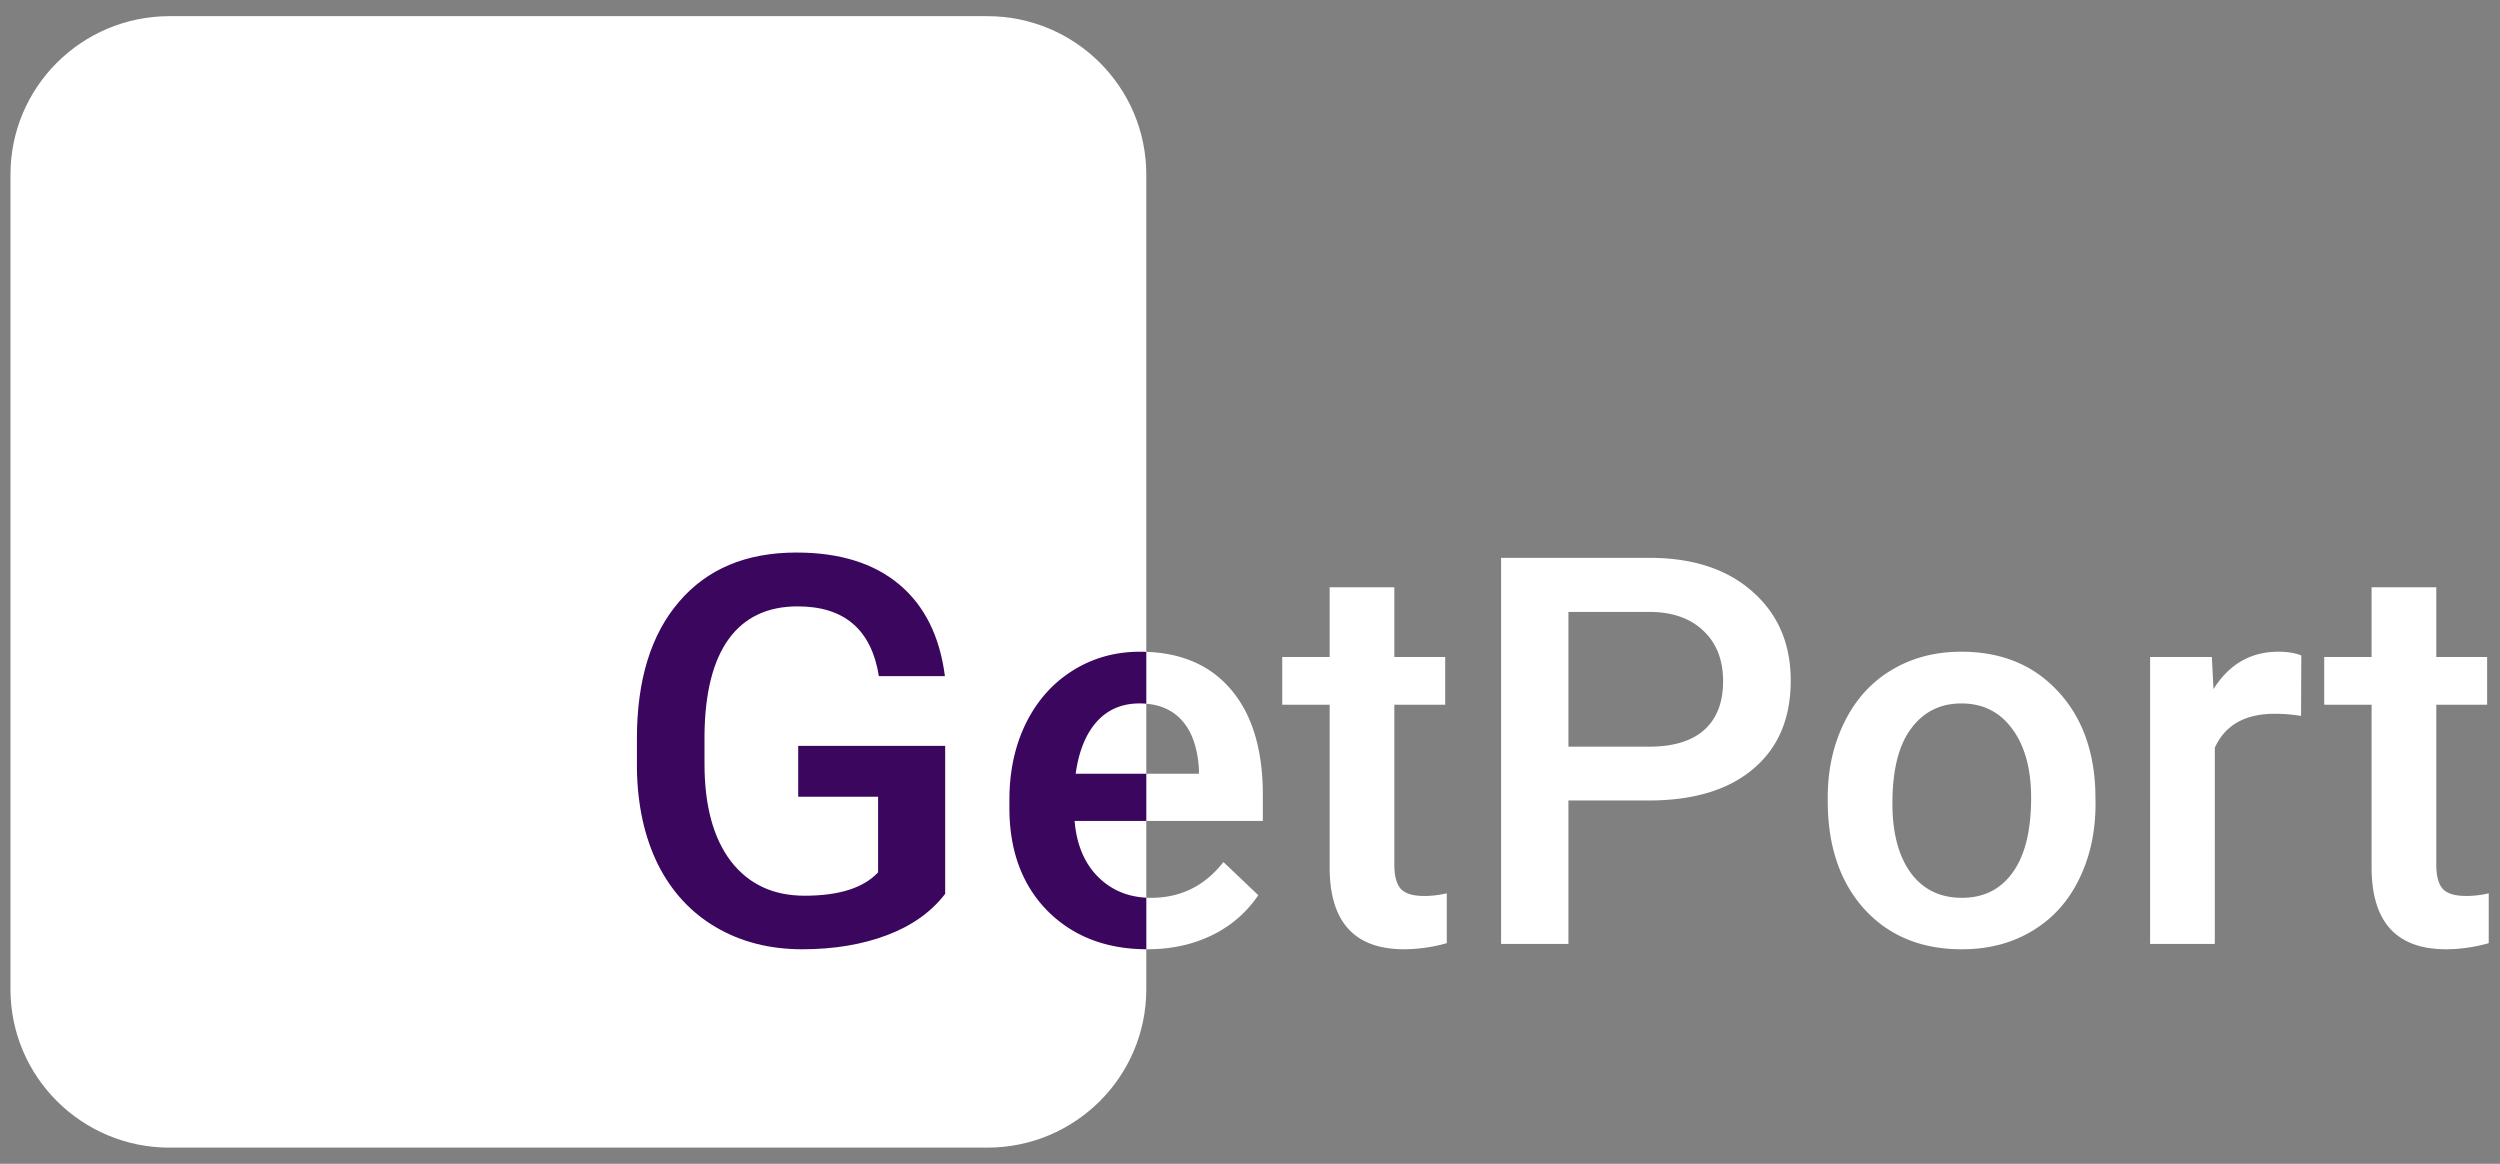<svg width="116" height="54" fill="none" xmlns="http://www.w3.org/2000/svg"><rect width="100%" height="100%" fill="#808080" stroke="none"/><path d="M45.81.75H7.866C3.79.75.486 4.04.486 8.1v37.8c0 4.06 3.304 7.35 7.379 7.35H45.81c4.075 0 7.378-3.29 7.378-7.35V8.1c0-4.06-3.303-7.35-7.378-7.35z" fill="#fff"/><path d="M43.857 41.474c-.651.846-1.553 1.485-2.706 1.92-1.153.435-2.462.652-3.928.652-1.506 0-2.84-.34-4.002-1.021-1.161-.681-2.058-1.653-2.693-2.916-.625-1.272-.95-2.753-.975-4.442v-1.403c0-2.707.65-4.82 1.951-6.337 1.301-1.526 3.117-2.289 5.448-2.289 2 0 3.59.492 4.767 1.477 1.178.984 1.886 2.403 2.125 4.257H40.78c-.346-2.157-1.602-3.236-3.768-3.236-1.4 0-2.466.505-3.2 1.514-.724 1-1.098 2.473-1.123 4.417v1.378c0 1.936.407 3.441 1.223 4.516.823 1.066 1.964 1.6 3.422 1.6 1.597 0 2.733-.361 3.409-1.083V36.97h-3.706v-2.363h6.819v6.866z" fill="#3B065E"/><path d="M53.234 44.046c-1.902 0-3.446-.595-4.632-1.784-1.177-1.198-1.766-2.789-1.766-4.774v-.37c0-1.328.255-2.514.766-3.556.519-1.05 1.243-1.866 2.174-2.448.93-.582 1.968-.874 3.113-.874 1.82 0 3.223.579 4.212 1.735.996 1.157 1.494 2.793 1.494 4.91v1.206h-8.733c.09 1.099.457 1.968 1.1 2.608.65.64 1.465.96 2.445.96 1.376 0 2.496-.554 3.36-1.661l1.618 1.538a5.432 5.432 0 01-2.149 1.858c-.89.435-1.89.652-3.002.652zm-.358-11.406c-.823 0-1.49.287-2 .86-.503.575-.825 1.375-.964 2.4h5.719v-.221c-.066-1-.334-1.756-.803-2.264-.47-.517-1.12-.775-1.952-.775zm11.821-5.39v3.236h2.36v2.215h-2.36v7.432c0 .509.099.878.297 1.108.206.221.568.332 1.087.332.346 0 .695-.041 1.05-.123v2.313a7.424 7.424 0 01-1.977.283c-2.306 0-3.458-1.267-3.458-3.802v-7.543h-2.2v-2.215h2.2V27.25h3.001zm8.078 9.893V43.8h-3.124V25.884h6.88c2.009 0 3.602.521 4.78 1.563 1.186 1.042 1.779 2.42 1.779 4.134 0 1.756-.581 3.122-1.742 4.098-1.153.976-2.771 1.464-4.855 1.464h-3.718zm0-2.498h3.756c1.111 0 1.96-.258 2.544-.775.585-.525.877-1.28.877-2.264 0-.968-.296-1.74-.89-2.313-.592-.582-1.407-.882-2.445-.899h-3.842v6.251zm12.031 2.375c0-1.304.26-2.477.779-3.52.519-1.05 1.247-1.853 2.186-2.41.939-.567 2.018-.85 3.236-.85 1.804 0 3.266.579 4.385 1.735 1.129 1.157 1.738 2.69 1.828 4.602l.013.702c0 1.312-.255 2.485-.766 3.519-.502 1.033-1.227 1.833-2.174 2.399-.939.566-2.026.85-3.26.85-1.887 0-3.398-.624-4.534-1.871-1.128-1.255-1.692-2.925-1.692-5.008v-.148zm3.002.258c0 1.37.284 2.445.852 3.224.569.771 1.36 1.157 2.372 1.157 1.013 0 1.8-.394 2.36-1.181.568-.788.852-1.94.852-3.458 0-1.345-.293-2.412-.877-3.2-.577-.787-1.363-1.18-2.36-1.18-.98 0-1.758.39-2.334 1.169-.576.77-.865 1.927-.865 3.47zm18.961-4.06a7.444 7.444 0 00-1.223-.099c-1.375 0-2.302.525-2.779 1.575V43.8h-3.002V30.486h2.866l.074 1.49c.725-1.157 1.729-1.736 3.014-1.736.428 0 .782.058 1.062.173l-.012 2.805zm6.275-5.968v3.236h2.359v2.215h-2.359v7.432c0 .509.099.878.296 1.108.206.221.568.332 1.087.332a4.63 4.63 0 001.05-.123v2.313a7.417 7.417 0 01-1.976.283c-2.306 0-3.459-1.267-3.459-3.802v-7.543h-2.198v-2.215h2.198V27.25h3.002z" fill="#fff"/><path fill-rule="evenodd" clip-rule="evenodd" d="M53.19 41.653v2.393c-1.882-.01-3.411-.604-4.588-1.784-1.177-1.198-1.766-2.79-1.766-4.774v-.37c0-1.329.255-2.514.766-3.556.519-1.05 1.243-1.866 2.174-2.448.93-.583 1.968-.874 3.113-.874.1 0 .201.002.3.006v2.406a3.784 3.784 0 00-.313-.013c-.823 0-1.49.288-2 .862-.503.574-.825 1.374-.964 2.4h3.277v2.19h-3.327c.09 1.099.457 1.968 1.1 2.608.601.592 1.344.91 2.227.954z" fill="#3B065E"/></svg>